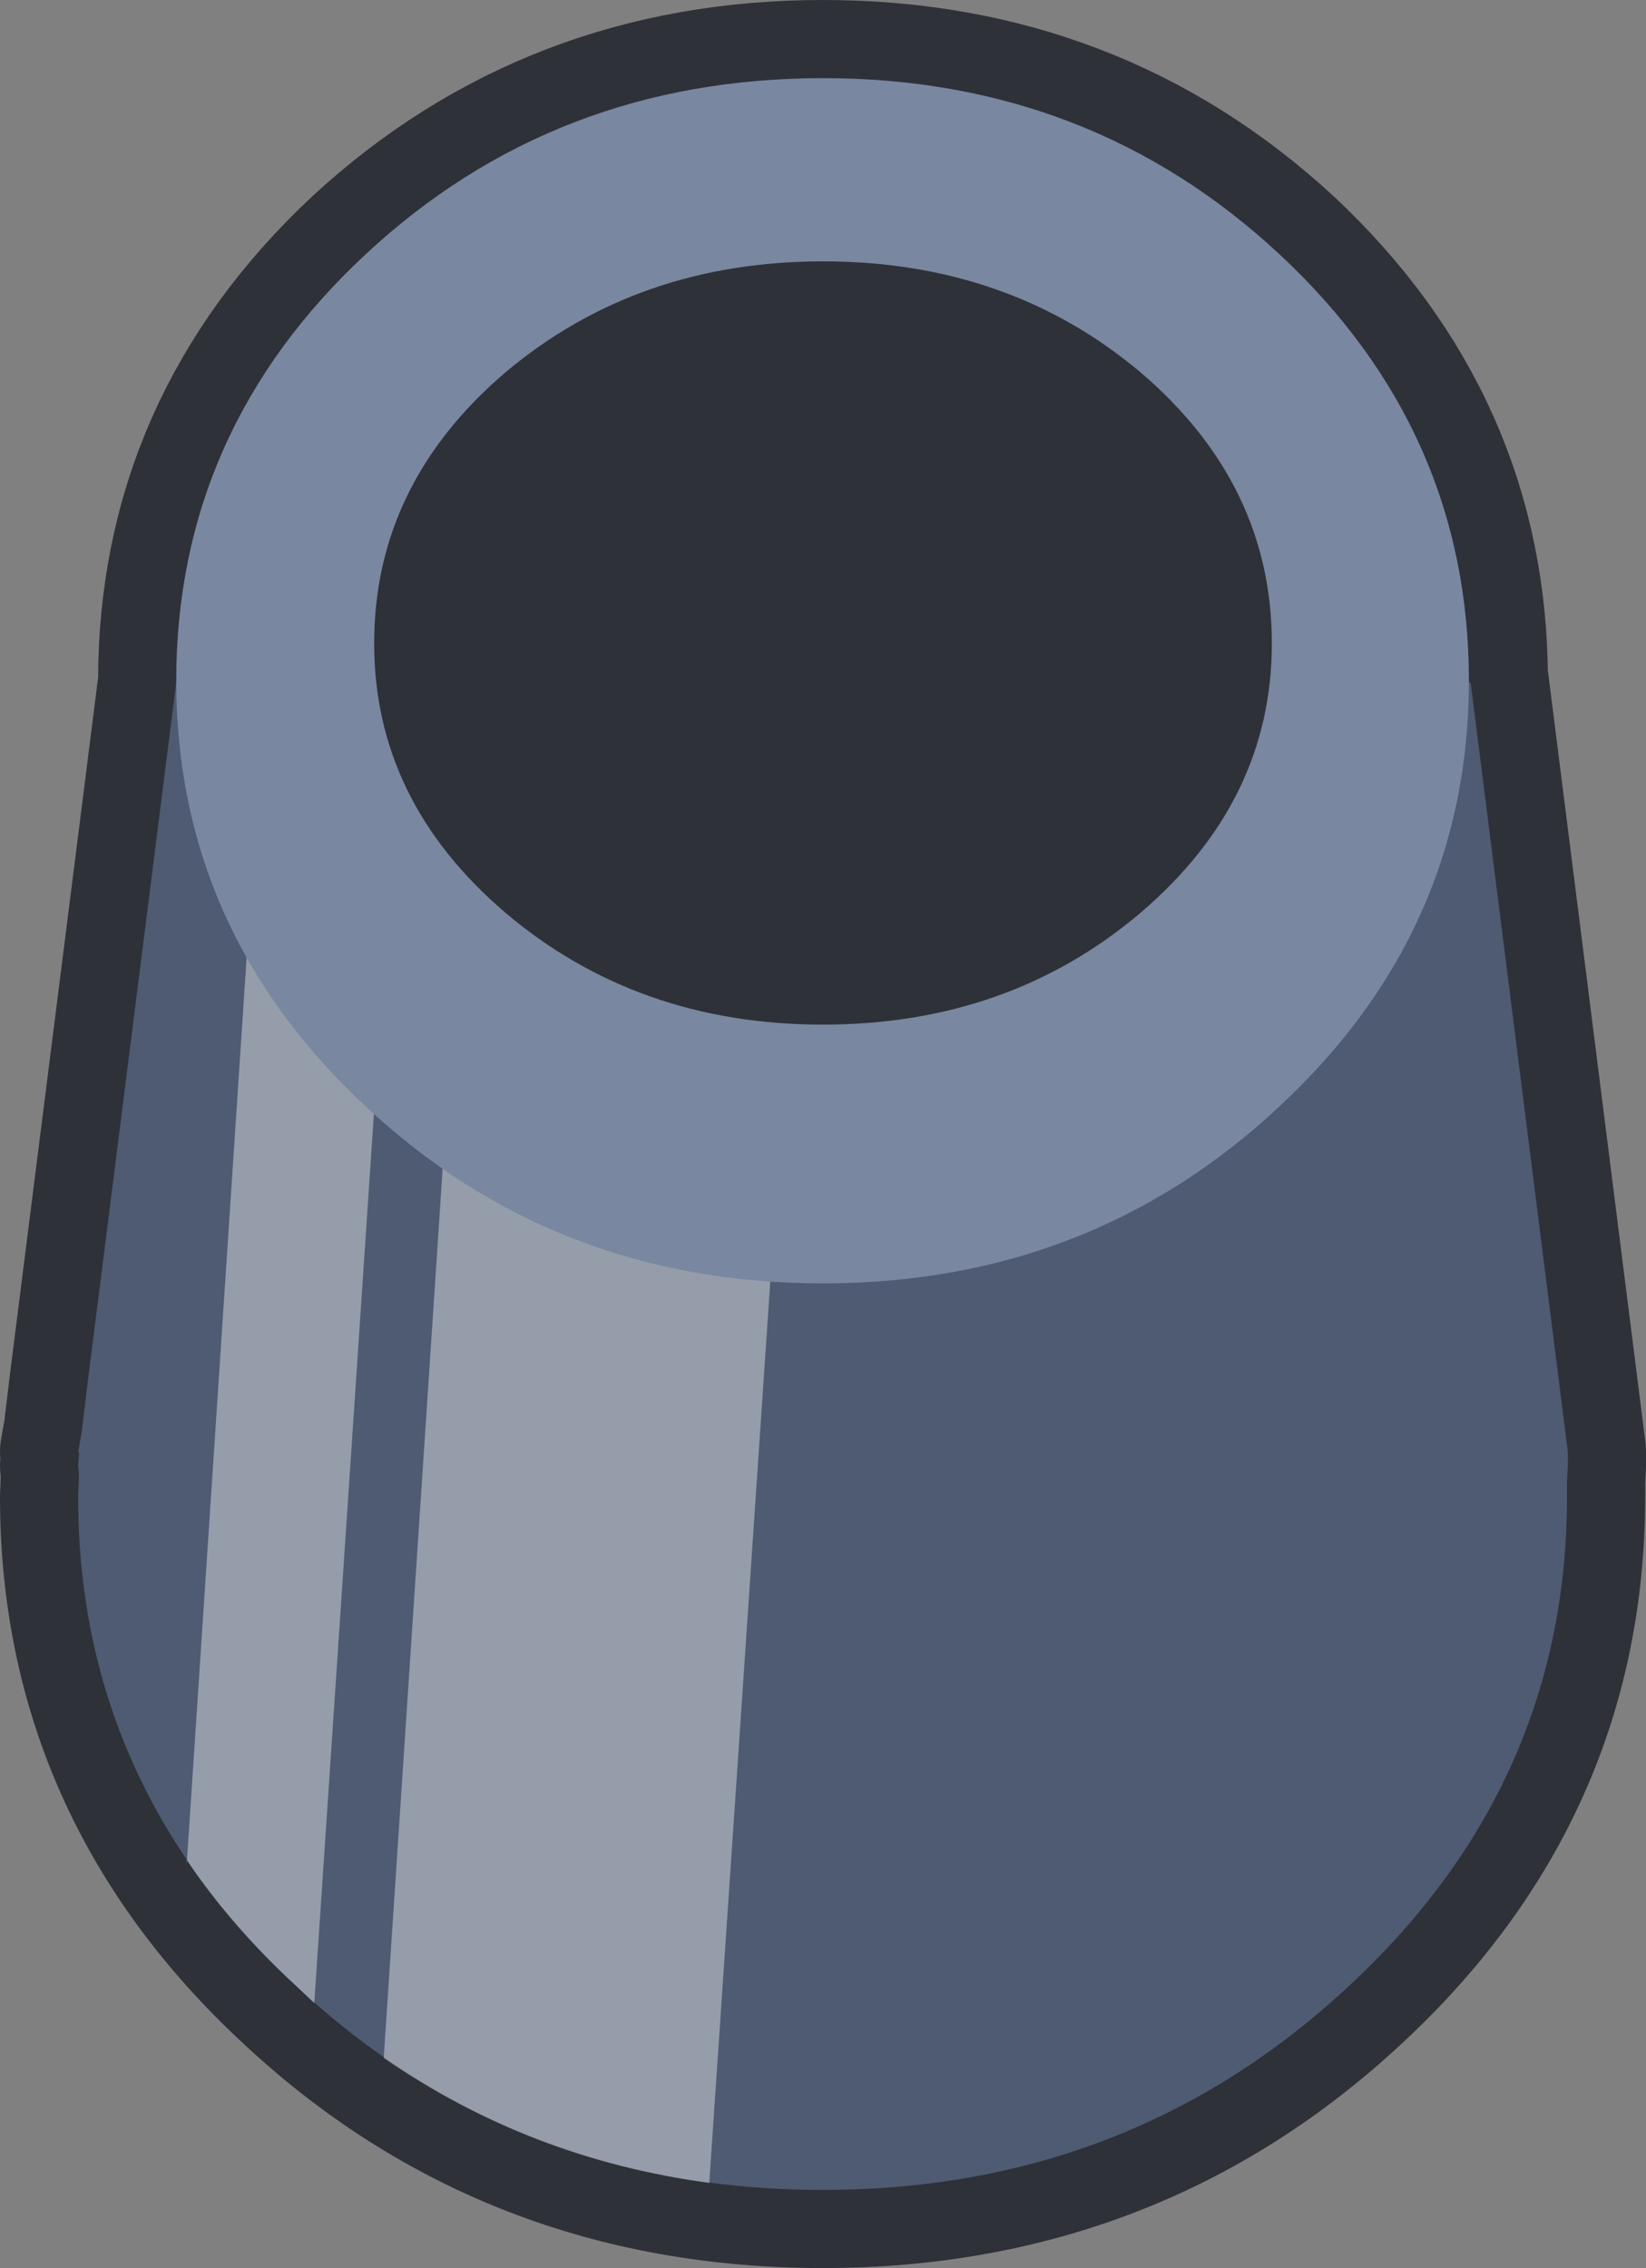 <?xml version="1.0" encoding="UTF-8" standalone="no"?>
<svg xmlns:xlink="http://www.w3.org/1999/xlink" height="130.6px" width="94.8px" xmlns="http://www.w3.org/2000/svg">
  <rect width="100%" height="100%" fill="#808080" stroke="none"/>
  <g transform="matrix(1.0, 0.0, 0.0, 1.0, 47.4, 83.45)">
    <path d="M26.35 -68.85 Q37.25 -58.65 37.25 -44.25 L37.25 -44.15 37.3 -44.15 42.9 0.15 42.9 0.95 42.85 1.85 42.85 2.75 Q42.85 19.25 30.3 30.9 17.7 42.65 0.0 42.65 -17.8 42.65 -30.35 30.9 -42.9 19.25 -42.9 2.75 L-42.85 1.45 -42.9 0.95 -42.85 0.35 -42.85 0.15 -42.9 0.15 -42.7 -0.95 -42.35 -3.85 -37.25 -44.15 -37.25 -44.25 Q-37.25 -58.65 -26.35 -68.85 -15.4 -78.95 0.0 -78.95 15.4 -78.95 26.35 -68.85" fill="#2e3138" fill-rule="evenodd" stroke="none"/>
    <path d="M26.35 -68.85 Q37.25 -58.65 37.25 -44.25 L37.25 -44.15 37.3 -44.15 42.9 0.15 42.9 0.95 42.85 1.85 42.85 2.75 Q42.85 19.25 30.3 30.9 17.7 42.65 0.0 42.65 -17.8 42.65 -30.35 30.9 -42.9 19.25 -42.9 2.75 L-42.85 1.45 -42.9 0.95 -42.85 0.35 -42.85 0.15 -42.9 0.15 -42.7 -0.95 -42.35 -3.85 -37.25 -44.15 -37.25 -44.25 Q-37.25 -58.65 -26.35 -68.85 -15.4 -78.95 0.0 -78.95 15.4 -78.95 26.35 -68.85 Z" fill="none" stroke="#2e3138" stroke-linecap="round" stroke-linejoin="round" stroke-width="9.0"/>
    <path d="M42.9 0.15 L42.9 0.95 42.85 1.85 42.85 2.75 Q42.85 19.25 30.3 30.9 17.7 42.65 0.0 42.65 -17.8 42.65 -30.35 30.9 -42.9 19.25 -42.9 2.75 L-42.85 1.45 -42.9 0.95 -42.85 0.35 -42.85 0.15 -42.9 0.15 -42.7 -0.95 -42.35 -3.85 -37.25 -44.15 37.3 -44.15 42.9 0.15" fill="#4e5b72" fill-rule="evenodd" stroke="none"/>
    <path d="M-24.2 -44.15 L-29.3 31.9 -30.35 30.9 Q-34.1 27.45 -36.65 23.65 L-36.65 23.95 -32.15 -44.15 -24.2 -44.15 M-0.7 -44.15 L-6.55 42.25 Q-16.9 40.85 -25.3 35.05 L-20.05 -44.15 -0.7 -44.15" fill="#ffffff" fill-opacity="0.4" fill-rule="evenodd" stroke="none"/>
    <path d="M37.2 -44.25 Q37.2 -29.9 26.3 -19.75 15.4 -9.55 0.0 -9.55 -15.45 -9.55 -26.35 -19.75 -37.25 -29.9 -37.25 -44.25 -37.25 -58.65 -26.35 -68.8 -15.45 -78.95 0.0 -78.95 15.4 -78.95 26.3 -68.8 37.2 -58.65 37.2 -44.25" fill="#7987a1" fill-rule="evenodd" stroke="none"/>
    <path d="M25.85 -46.4 Q25.85 -37.35 18.3 -30.9 10.7 -24.45 0.0 -24.45 -10.7 -24.45 -18.3 -30.9 -25.85 -37.35 -25.85 -46.4 -25.85 -55.55 -18.3 -62.0 -10.7 -68.4 0.0 -68.4 10.7 -68.4 18.3 -62.0 25.85 -55.55 25.85 -46.4" fill="#2e3138" fill-rule="evenodd" stroke="none"/>
  </g>
</svg>
